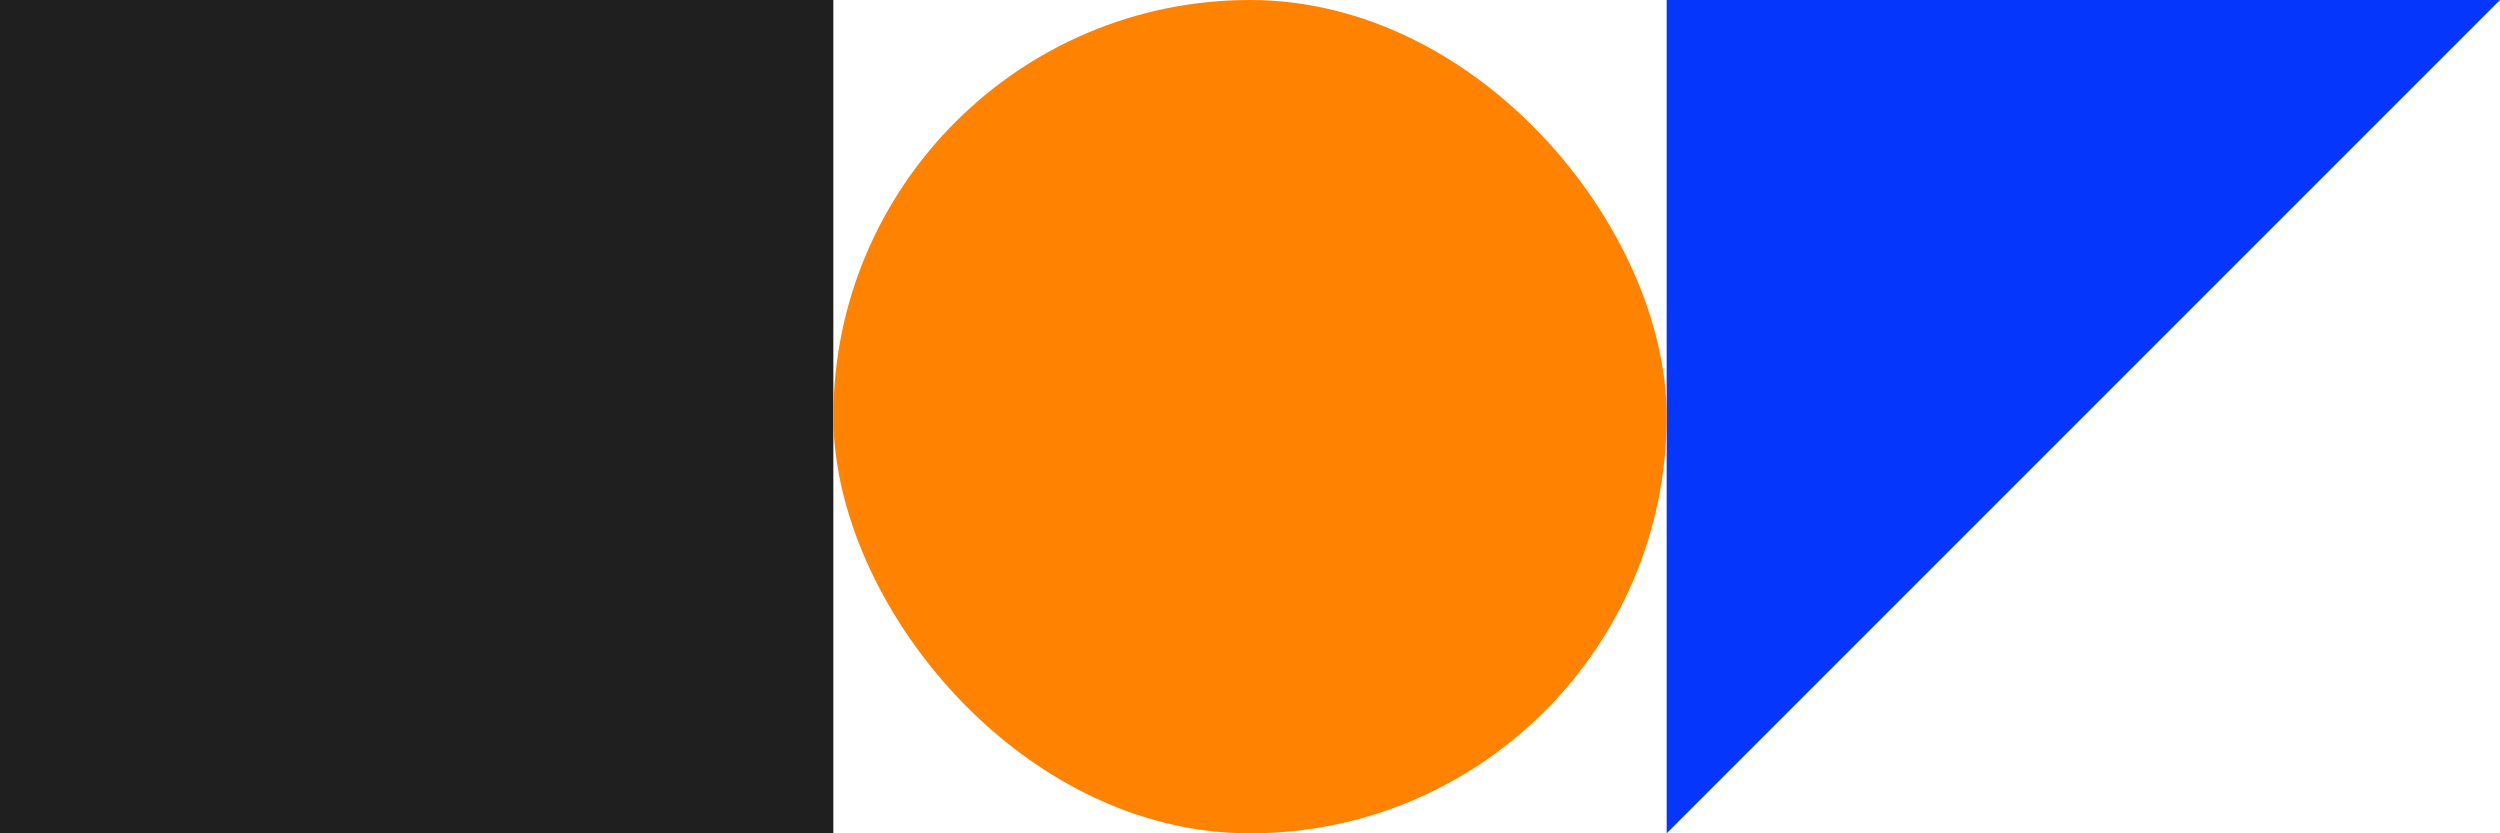 <svg width="75" height="25" viewBox="0 0 75 25" fill="none" xmlns="http://www.w3.org/2000/svg">
<rect width="25" height="25" fill="#1F1F1F"/>
<path d="M75 0L50 25L50 2.18557e-06L75 0Z" fill="#0536FC"/>
<rect x="25" width="25" height="25" rx="12.5" fill="#FF8200"/>
</svg>
